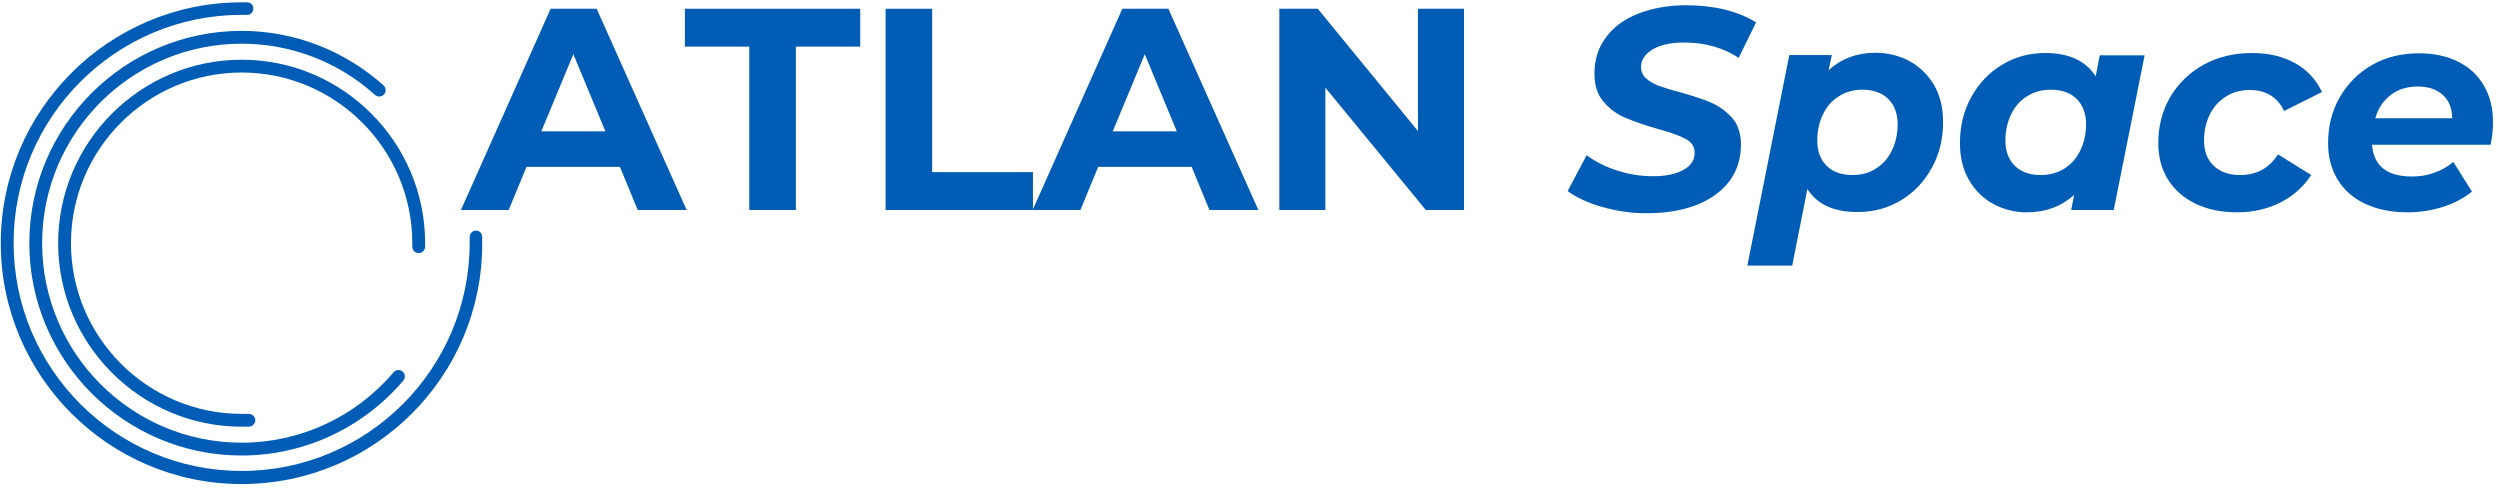 <?xml version="1.0" encoding="UTF-8"?>
<svg xmlns="http://www.w3.org/2000/svg" width="321" height="63" viewBox="0 0 321 63" fill="none">
  <path d="M79.603 21.428H67.599L65.318 26.963H59.185L70.703 1.123H76.611L88.166 26.963H81.884L79.603 21.428ZM77.733 16.866L73.62 6.956L69.506 16.866H77.733Z" fill="#005CB4"></path>
  <path d="M96.244 5.984H87.942V1.123H110.454V5.984H102.19V26.963H96.206V5.984H96.244Z" fill="#005CB4"></path>
  <path d="M113.708 1.123H119.691V22.101H132.63V26.963H113.708V1.123Z" fill="#005CB4"></path>
  <path d="M153.01 21.428H141.006L138.725 26.963H132.592L144.11 1.123H150.019L161.574 26.963H155.291L153.01 21.428ZM151.103 16.866L146.99 6.956L142.876 16.866H151.103Z" fill="#005CB4"></path>
  <path d="M187.975 1.123V26.963H183.076L170.175 11.257V26.963H164.266V1.123H169.202L182.066 16.829V1.123H187.975Z" fill="#005CB4"></path>
  <path d="M205.775 26.589C203.905 26.065 202.409 25.355 201.288 24.532L203.718 19.933C204.915 20.793 206.224 21.466 207.72 21.915C209.178 22.401 210.711 22.625 212.244 22.625C213.89 22.625 215.199 22.363 216.171 21.802C217.143 21.279 217.592 20.531 217.592 19.596C217.592 18.848 217.218 18.25 216.433 17.838C215.685 17.427 214.451 16.978 212.768 16.529C211.085 16.043 209.739 15.557 208.655 15.108C207.607 14.66 206.673 13.987 205.887 13.052C205.102 12.154 204.728 10.92 204.728 9.424C204.728 7.667 205.214 6.134 206.186 4.825C207.159 3.478 208.542 2.469 210.337 1.758C212.132 1.048 214.189 0.674 216.545 0.674C218.303 0.674 219.948 0.861 221.481 1.235C223.014 1.609 224.361 2.17 225.482 2.88L223.239 7.442C222.266 6.769 221.182 6.283 219.985 5.947C218.789 5.61 217.517 5.46 216.208 5.46C214.526 5.46 213.179 5.76 212.17 6.358C211.197 6.956 210.711 7.704 210.711 8.639C210.711 9.2 210.936 9.686 211.347 10.06C211.758 10.434 212.282 10.733 212.918 10.995C213.553 11.219 214.451 11.518 215.61 11.818C217.255 12.266 218.602 12.715 219.686 13.164C220.733 13.613 221.631 14.286 222.416 15.146C223.164 16.006 223.538 17.165 223.538 18.586C223.538 20.344 223.052 21.915 222.079 23.223C221.107 24.532 219.686 25.579 217.891 26.29C216.096 27 214.002 27.374 211.609 27.374C209.589 27.412 207.645 27.112 205.775 26.589Z" fill="#005CB4"></path>
  <path d="M245.19 7.854C246.499 8.564 247.546 9.611 248.331 10.92C249.117 12.266 249.491 13.837 249.491 15.669C249.491 17.875 249.004 19.82 248.032 21.578C247.06 23.335 245.751 24.719 244.068 25.729C242.385 26.738 240.553 27.224 238.496 27.224C235.467 27.224 233.336 26.252 232.064 24.27L230.12 34.105H224.361L229.746 7.068H235.206L234.794 9.013C236.44 7.517 238.459 6.769 240.89 6.769C242.46 6.806 243.881 7.143 245.19 7.854ZM240.852 21.652C241.75 21.091 242.423 20.344 242.909 19.334C243.395 18.362 243.657 17.202 243.657 15.931C243.657 14.585 243.246 13.5 242.46 12.715C241.675 11.93 240.553 11.518 239.132 11.518C238.01 11.518 237.038 11.78 236.14 12.341C235.243 12.902 234.57 13.65 234.084 14.659C233.598 15.632 233.336 16.791 233.336 18.062C233.336 19.409 233.747 20.493 234.532 21.279C235.318 22.064 236.44 22.475 237.861 22.475C238.982 22.475 239.992 22.213 240.852 21.652Z" fill="#005CB4"></path>
  <path d="M275.368 7.106L271.404 26.963H265.944L266.318 25.018C264.673 26.514 262.653 27.262 260.223 27.262C258.69 27.262 257.231 26.888 255.922 26.177C254.613 25.467 253.566 24.42 252.818 23.111C252.033 21.765 251.659 20.194 251.659 18.362C251.659 16.155 252.145 14.211 253.118 12.453C254.09 10.696 255.399 9.312 257.082 8.302C258.764 7.293 260.597 6.807 262.616 6.807C265.682 6.807 267.814 7.816 269.085 9.798L269.609 7.106H275.368ZM265.047 21.653C265.944 21.092 266.617 20.344 267.103 19.334C267.59 18.362 267.851 17.203 267.851 15.931C267.851 14.585 267.44 13.5 266.655 12.715C265.869 11.93 264.748 11.518 263.327 11.518C262.205 11.518 261.195 11.78 260.298 12.341C259.4 12.902 258.727 13.65 258.241 14.66C257.755 15.632 257.493 16.791 257.493 18.063C257.493 19.409 257.904 20.493 258.69 21.279C259.475 22.064 260.597 22.475 262.018 22.475C263.14 22.475 264.149 22.214 265.047 21.653Z" fill="#005CB4"></path>
  <path d="M281.875 26.14C280.341 25.392 279.182 24.345 278.36 23.036C277.537 21.69 277.125 20.157 277.125 18.362C277.125 16.155 277.649 14.211 278.659 12.453C279.706 10.696 281.127 9.312 282.959 8.302C284.792 7.293 286.886 6.807 289.204 6.807C291.336 6.807 293.131 7.255 294.701 8.115C296.235 8.976 297.394 10.21 298.142 11.818L293.28 14.248C292.42 12.453 290.924 11.556 288.868 11.556C287.746 11.556 286.736 11.818 285.839 12.379C284.941 12.94 284.231 13.687 283.744 14.697C283.258 15.669 282.997 16.791 282.997 18.063C282.997 19.409 283.408 20.493 284.231 21.279C285.053 22.064 286.175 22.475 287.634 22.475C289.765 22.475 291.373 21.578 292.495 19.82L296.758 22.475C295.786 23.971 294.477 25.13 292.832 25.991C291.186 26.813 289.316 27.262 287.297 27.262C285.203 27.262 283.408 26.888 281.875 26.14Z" fill="#005CB4"></path>
  <path d="M319.794 18.586H304.574C304.761 21.279 306.481 22.663 309.697 22.663C310.707 22.663 311.679 22.513 312.577 22.176C313.511 21.84 314.297 21.391 315.007 20.793L317.401 24.607C316.279 25.505 315.007 26.14 313.586 26.589C312.165 27.038 310.669 27.262 309.099 27.262C307.042 27.262 305.247 26.888 303.714 26.178C302.181 25.467 300.984 24.42 300.161 23.074C299.339 21.728 298.927 20.157 298.927 18.399C298.927 16.193 299.413 14.248 300.423 12.491C301.433 10.733 302.816 9.35 304.574 8.34C306.332 7.33 308.351 6.844 310.632 6.844C312.539 6.844 314.222 7.218 315.643 7.929C317.064 8.639 318.149 9.649 318.934 10.995C319.719 12.341 320.093 13.875 320.093 15.595C320.13 16.455 320.018 17.465 319.794 18.586ZM306.967 12.192C306.032 12.902 305.359 13.912 304.985 15.183H314.858C314.858 13.912 314.446 12.902 313.661 12.192C312.876 11.481 311.791 11.107 310.445 11.107C309.061 11.107 307.902 11.481 306.967 12.192Z" fill="#005CB4"></path>
  <path d="M31.026 62.152C13.974 62.152 0.1 48.278 0.1 31.226C0.1 14.174 13.974 0.3 31.026 0.3C31.25 0.3 31.512 0.3 31.737 0.3C32.185 0.3 32.559 0.674 32.522 1.123C32.522 1.571 32.148 1.945 31.699 1.908C31.475 1.908 31.25 1.908 31.026 1.908C14.871 1.908 1.746 15.034 1.746 31.189C1.746 47.343 14.871 60.469 31.026 60.469C47.181 60.469 60.307 47.343 60.307 31.189C60.307 30.927 60.307 30.665 60.307 30.441C60.307 29.992 60.643 29.618 61.092 29.618C61.541 29.581 61.915 29.954 61.915 30.403C61.915 30.665 61.915 30.927 61.915 31.189C61.99 48.278 48.116 62.152 31.026 62.152Z" fill="#005CB4"></path>
  <path d="M31.026 58.487C15.993 58.487 3.765 46.259 3.765 31.226C3.765 16.193 15.993 3.964 31.026 3.964C37.757 3.964 44.227 6.47 49.237 10.957C49.574 11.257 49.611 11.78 49.312 12.117C49.013 12.453 48.49 12.491 48.153 12.191C43.441 7.928 37.346 5.61 31.026 5.61C16.89 5.61 5.41 17.09 5.41 31.226C5.41 45.361 16.89 56.842 31.026 56.842C38.542 56.842 45.648 53.551 50.546 47.792C50.846 47.455 51.369 47.418 51.706 47.717C52.042 48.016 52.08 48.54 51.78 48.876C46.582 54.972 39.029 58.487 31.026 58.487Z" fill="#005CB4"></path>
  <path d="M31.026 54.785C18.05 54.785 7.467 44.202 7.467 31.226C7.467 18.25 18.05 7.667 31.026 7.667C44.003 7.667 54.586 18.25 54.586 31.226C54.586 31.376 54.586 31.525 54.586 31.675C54.586 32.124 54.212 32.498 53.763 32.498C53.314 32.498 52.94 32.124 52.94 31.675C52.94 31.525 52.94 31.376 52.94 31.226C52.94 19.147 43.105 9.312 31.026 9.312C18.948 9.312 9.113 19.147 9.113 31.226C9.113 43.305 18.948 53.14 31.026 53.14C31.326 53.14 31.625 53.14 31.924 53.14C32.373 53.14 32.747 53.476 32.784 53.925C32.784 54.374 32.447 54.748 31.999 54.785C31.7 54.785 31.363 54.785 31.026 54.785Z" fill="#005CB4"></path>
</svg>
